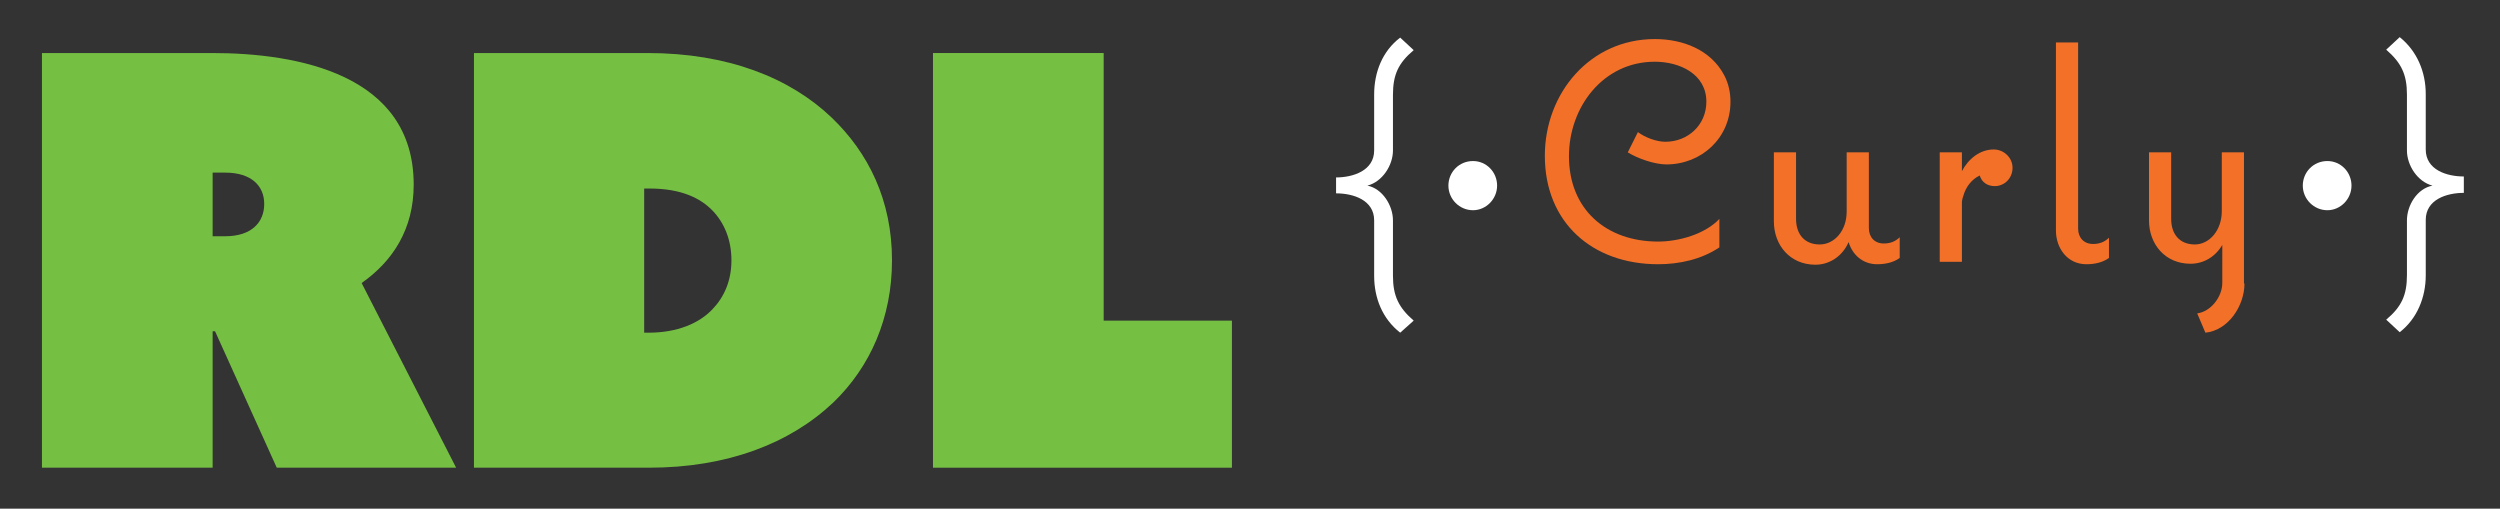 <?xml version="1.0" encoding="utf-8"?>
<!-- Generator: Adobe Illustrator 19.1.1, SVG Export Plug-In . SVG Version: 6.00 Build 0)  -->
<svg version="1.1" xmlns="http://www.w3.org/2000/svg" xmlns:xlink="http://www.w3.org/1999/xlink" x="0px" y="0px" width="518.5px"
	 height="105.5px" viewBox="0 0 518.5 105.5" style="enable-background:new 0 0 518.5 105.5;" xml:space="preserve">
<rect x="0" y="0" width="518.5" height="105.5" fill="#333333" stroke="none"/>
<style type="text/css">
	.st0{fill:#FFFFFF;}
	.st1{fill:#F37029;}
	.st2{fill:#75C043;}
	.st3{display:none;fill:#F15A29;stroke:#000000;stroke-width:4;stroke-miterlimit:10;}
	.st4{display:none;}
	.st5{display:inline;}
	.st6{fill:#ED1C24;}
</style>
<g id="Layer_1">
</g>
<g id="Layer_2">
	<g>
		<g>
			<path class="st0" d="M290.4,69c-3.7-2.9-5.4-7.2-5.4-11.8V45.7c0-4.2-4.3-5.6-7.9-5.6v-3.3c3.5,0,7.9-1.4,7.9-5.6V19.6
				c0-4.6,1.7-9,5.4-11.8l2.8,2.6c-3.2,2.7-4.3,5.1-4.3,9.3v11.5c0,3.1-2.2,6.5-5.3,7.3c3.1,0.6,5.3,4.1,5.3,7.2v11.5
				c0,4.2,1.2,6.6,4.3,9.3L290.4,69z"/>
			<path class="st0" d="M305.5,43.6c-2.8,0-5.1-2.3-5.1-5.1s2.2-5.1,5.1-5.1c2.8,0,5,2.3,5,5.1S308.2,43.6,305.5,43.6z"/>
			<path class="st1" d="M345.6,34.1c-2.4,0-5.9-1.2-8-2.5l2.1-4.2c1.5,1.1,3.8,2,5.7,2c4.7,0,8.5-3.5,8.5-8.3
				c0-5.8-5.6-8.3-10.7-8.3c-10.7,0-17.8,9.4-17.8,19.6c0,11,7.7,17.7,18.5,17.7c4.2,0,9.7-1.5,12.7-4.7v5.9
				c-3.7,2.5-8.3,3.5-12.7,3.5c-13.6,0-23.5-8.6-23.5-22.5c0-13,9.4-24.2,22.8-24.2c5.8,0,11.6,2.2,14.4,7.5
				c0.9,1.7,1.3,3.6,1.3,5.5C358.9,28.6,352.9,34.1,345.6,34.1z"/>
			<path class="st1" d="M394,53.5c-1.4,1-3.1,1.3-4.7,1.3c-2.9,0-5.1-1.9-5.9-4.6c-1.2,2.8-3.8,4.7-6.9,4.7c-5.2,0-8.6-4-8.6-9V31.6
				h4.6v13.8c0,3.1,1.7,5.3,4.9,5.3c3.1,0,5.6-2.9,5.6-6.8V31.6h4.6v15.7c0,1.9,1.2,3.2,3.1,3.2c1.3,0,2.4-0.4,3.3-1.3V53.5z"/>
			<path class="st1" d="M413.7,38.6c-1.5,0-2.7-0.8-3.1-2.2c-1.7,0.8-2.9,2.4-3.4,4.2c-0.1,0.2-0.3,1-0.3,1.2v12.5h-4.6V31.6h4.6
				v3.9c1.3-2.5,3.7-4.5,6.6-4.5c2.1,0,3.9,1.7,3.9,3.8C417.4,36.9,415.8,38.6,413.7,38.6z"/>
			<path class="st1" d="M437.4,53.5c-1.4,1-3.1,1.3-4.7,1.3c-3.9,0-6.3-3.3-6.3-7v-39h4.6v38.6c0,1.9,1.2,3.2,3.1,3.2
				c1.3,0,2.4-0.4,3.3-1.3V53.5z"/>
			<path class="st1" d="M465.5,58.8c0,4.6-3.3,9.7-8.1,10.2l-1.7-4c2.9-0.4,5.2-3.5,5.2-6.3v-7.9c-1.4,2.4-3.8,3.9-6.6,3.9
				c-5.2,0-8.6-4-8.6-9V31.6h4.6v13.8c0,3.1,1.7,5.3,4.9,5.3c3,0,5.6-2.9,5.6-6.9V31.6h4.6V58.8z"/>
			<path class="st0" d="M482.7,43.6c-2.8,0-5.1-2.3-5.1-5.1s2.2-5.1,5.1-5.1c2.8,0,5,2.3,5,5.1S485.4,43.6,482.7,43.6z"/>
			<path class="st0" d="M511,40c-3.6,0-7.9,1.4-7.9,5.6v11.5c0,4.6-1.8,9-5.4,11.8l-2.8-2.6c3.2-2.7,4.3-5.1,4.3-9.3V45.7
				c0-3.1,2.1-6.6,5.3-7.2c-3.1-0.8-5.3-4.2-5.3-7.3V19.6c0-4.2-1.2-6.6-4.3-9.3l2.8-2.6c3.6,2.9,5.4,7.2,5.4,11.8v11.5
				c0,4.2,4.3,5.6,7.9,5.6V40z"/>
		</g>
		<g>
			<path class="st2" d="M8.7,11H44c17.7,0,41.8,4.4,41.8,27.3c0,9.3-4.4,15.9-10.8,20.4L94.6,97H57.4L44.6,68.7h-0.5V97H8.7V11z
				 M46.7,49c5.6,0,8.1-3,8.1-6.7c0-3.7-2.6-6.5-8.1-6.5h-2.6V49H46.7z"/>
			<path class="st2" d="M98.3,97V11h36c16.6,0,29.5,5.1,38.2,13.4c7.6,7.3,12.5,17.1,12.5,29.6c0,11.9-4.5,22.1-12.2,29.5
				C163.8,92,150.8,97,134.6,97H98.3z M133.7,69h0.8c5.9,0,10.5-1.9,13.3-4.9c2.4-2.5,3.9-5.9,3.9-10.1c0-4.3-1.5-7.8-3.9-10.3
				c-2.5-2.6-6.5-4.6-13.1-4.6h-1.1V69z"/>
			<path class="st2" d="M193.5,11h35.4v55.5h26.6V97h-62V11z"/>
		</g>
	</g>
	<path class="st3" d="M480.7,113.2H-9.8v0c-12.5,0-22.8-10.2-22.8-22.8c0-12.5,10.2-22.8,22.8-22.8c2.8,0,5,2.2,5,5s-2.2,5-5,5
		c-7,0-12.8,5.7-12.8,12.8c0,7,5.7,12.8,12.8,12.8l3.4,0c0.2,0,0.3,0,0.5,0c0.2,0,0.3,0,0.3,0v0h469.8c0.5-0.1,1.1-0.2,1.8-0.2
		c0.5,0,1.4,0,2.6,0c2.4,0,6.3,0,12,0c31.5,0,55.3-23.8,55.3-55.3c0-29.4-25.8-55.3-55.3-55.3c-2.8,0-5-2.2-5-5s2.2-5,5-5
		c35.4,0,65.3,29.9,65.3,65.3c0,37.2-28.1,65.3-65.3,65.3V113.2z"/>
	<g class="st4">
		<g class="st5">
			<path class="st0" d="M106.5,121.1c-0.7,0-1.4-0.2-2-0.5c-2.2-1.2-2.2-4.4,0.1-7L211.5-14c2.2-2.7,5.9-3.9,8.1-2.7
				c2.2,1.2,2.2,4.4-0.1,7L112.6,118C110.9,119.9,108.5,121.1,106.5,121.1z"/>
		</g>
		<g class="st5">
			<path class="st6" d="M116.9,121.1c-0.7,0-1.4-0.2-2-0.5c-2.2-1.2-2.2-4.4,0.1-7L221.9-14c2.2-2.7,5.9-3.9,8.1-2.7
				c2.2,1.2,2.2,4.4-0.1,7L123,118C121.3,119.9,118.9,121.1,116.9,121.1z"/>
		</g>
		<g class="st5">
			<path class="st0" d="M127.9,121.1c-0.7,0-1.4-0.2-2-0.5c-2.2-1.2-2.2-4.4,0.1-7L233-14c2.2-2.7,5.9-3.9,8.1-2.7
				c2.2,1.2,2.2,4.4-0.1,7L134,118C132.4,119.9,130,121.1,127.9,121.1z"/>
		</g>
		<g class="st5">
			<path class="st6" d="M138.4,121.1c-0.7,0-1.4-0.2-2-0.5c-2.2-1.2-2.2-4.4,0.1-7L243.4-14c2.2-2.7,5.9-3.9,8.1-2.7
				c2.2,1.2,2.2,4.4-0.1,7L144.4,118C142.8,119.9,140.4,121.1,138.4,121.1z"/>
		</g>
		<g class="st5">
			<path class="st0" d="M149.3,121.1c-0.7,0-1.4-0.2-2-0.5c-2.2-1.2-2.2-4.4,0.1-7L254.3-14c2.2-2.7,5.9-3.9,8.1-2.7
				c2.2,1.2,2.2,4.4-0.1,7L155.3,118C153.7,119.9,151.3,121.1,149.3,121.1z"/>
		</g>
		<g class="st5">
			<path class="st6" d="M159.7,121.1c-0.7,0-1.4-0.2-2-0.5c-2.2-1.2-2.2-4.4,0.1-7L264.7-14c2.2-2.7,5.9-3.9,8.1-2.7
				c2.2,1.2,2.2,4.4-0.1,7L165.8,118C164.1,119.9,161.7,121.1,159.7,121.1z"/>
		</g>
		<g class="st5">
			<path class="st0" d="M170.7,121.1c-0.7,0-1.4-0.2-2-0.5c-2.2-1.2-2.2-4.4,0.1-7L275.8-14c2.2-2.7,5.9-3.9,8.1-2.7
				c2.2,1.2,2.2,4.4-0.1,7L176.8,118C175.2,119.9,172.8,121.1,170.7,121.1z"/>
		</g>
		<g class="st5">
			<path class="st6" d="M181.2,121.1c-0.7,0-1.4-0.2-2-0.5c-2.2-1.2-2.2-4.4,0.1-7L286.2-14c2.2-2.7,5.9-3.9,8.1-2.7
				c2.2,1.2,2.2,4.4-0.1,7L187.2,118C185.6,119.9,183.2,121.1,181.2,121.1z"/>
		</g>
		<g class="st5">
			<path class="st0" d="M192,121.1c-0.7,0-1.4-0.2-2-0.5c-2.2-1.2-2.2-4.4,0.1-7L297-14c2.2-2.7,5.9-3.9,8.1-2.7
				c2.2,1.2,2.2,4.4-0.1,7L198.1,118C196.4,119.9,194,121.1,192,121.1z"/>
		</g>
		<g class="st5">
			<path class="st6" d="M202.4,121.1c-0.7,0-1.4-0.2-2-0.5c-2.2-1.2-2.2-4.4,0.1-7L307.4-14c2.2-2.7,5.9-3.9,8.1-2.7
				c2.2,1.2,2.2,4.4-0.1,7L208.5,118C206.8,119.9,204.4,121.1,202.4,121.1z"/>
		</g>
		<g class="st5">
			<path class="st0" d="M213.5,121.1c-0.7,0-1.4-0.2-2-0.5c-2.2-1.2-2.2-4.4,0.1-7L318.5-14c2.2-2.7,5.9-3.9,8.1-2.7
				c2.2,1.2,2.2,4.4-0.1,7L219.5,118C217.9,119.9,215.5,121.1,213.5,121.1z"/>
		</g>
		<g class="st5">
			<path class="st6" d="M223.9,121.1c-0.7,0-1.4-0.2-2-0.5c-2.2-1.2-2.2-4.4,0.1-7L328.9-14c2.2-2.7,5.9-3.9,8.1-2.7
				c2.2,1.2,2.2,4.4-0.1,7L229.9,118C228.3,119.9,225.9,121.1,223.9,121.1z"/>
		</g>
		<g class="st5">
			<path class="st0" d="M234.8,121.1c-0.7,0-1.4-0.2-2-0.5c-2.2-1.2-2.2-4.4,0.1-7L339.8-14c2.2-2.7,5.9-3.9,8.1-2.7
				c2.2,1.2,2.2,4.4-0.1,7L240.9,118C239.2,119.9,236.8,121.1,234.8,121.1z"/>
		</g>
		<g class="st5">
			<path class="st6" d="M245.2,121.1c-0.7,0-1.4-0.2-2-0.5c-2.2-1.2-2.2-4.4,0.1-7L350.2-14c2.2-2.7,5.9-3.9,8.1-2.7
				c2.2,1.2,2.2,4.4-0.1,7L251.3,118C249.6,119.9,247.2,121.1,245.2,121.1z"/>
		</g>
		<g class="st5">
			<path class="st0" d="M256.2,121.1c-0.7,0-1.4-0.2-2-0.5c-2.2-1.2-2.2-4.4,0.1-7L361.3-14c2.2-2.7,5.9-3.9,8.1-2.7
				c2.2,1.2,2.2,4.4-0.1,7L262.3,118C260.7,119.9,258.3,121.1,256.2,121.1z"/>
		</g>
		<g class="st5">
			<path class="st6" d="M266.7,121.1c-0.7,0-1.4-0.2-2-0.5c-2.2-1.2-2.2-4.4,0.1-7L371.7-14c2.2-2.7,5.9-3.9,8.1-2.7
				c2.2,1.2,2.2,4.4-0.1,7L272.7,118C271.1,119.9,268.7,121.1,266.7,121.1z"/>
		</g>
		<g class="st5">
			<path class="st0" d="M-64.3,121.1c-0.7,0-1.4-0.2-2-0.5c-2.2-1.2-2.2-4.4,0.1-7L40.8-14c2.2-2.7,5.9-3.9,8.1-2.7
				c2.2,1.2,2.2,4.4-0.1,7L-58.2,118C-59.9,119.9-62.2,121.1-64.3,121.1z"/>
		</g>
		<g class="st5">
			<path class="st6" d="M-53.9,121.1c-0.7,0-1.4-0.2-2-0.5c-2.2-1.2-2.2-4.4,0.1-7L51.2-14c2.2-2.7,5.9-3.9,8.1-2.7
				c2.2,1.2,2.2,4.4-0.1,7L-47.8,118C-49.4,119.9-51.8,121.1-53.9,121.1z"/>
		</g>
		<g class="st5">
			<path class="st0" d="M-42.8,121.1c-0.7,0-1.4-0.2-2-0.5c-2.2-1.2-2.2-4.4,0.1-7L62.2-14c2.2-2.7,5.9-3.9,8.1-2.7
				c2.2,1.2,2.2,4.4-0.1,7L-36.7,118C-38.4,119.9-40.8,121.1-42.8,121.1z"/>
		</g>
		<g class="st5">
			<path class="st6" d="M-32.4,121.1c-0.7,0-1.4-0.2-2-0.5c-2.2-1.2-2.2-4.4,0.1-7L72.6-14c2.2-2.7,5.9-3.9,8.1-2.7
				c2.2,1.2,2.2,4.4-0.1,7L-26.3,118C-28,119.9-30.4,121.1-32.4,121.1z"/>
		</g>
		<g class="st5">
			<path class="st0" d="M-21.5,121.1c-0.7,0-1.4-0.2-2-0.5c-2.2-1.2-2.2-4.4,0.1-7L83.5-14c2.2-2.7,5.9-3.9,8.1-2.7
				c2.2,1.2,2.2,4.4-0.1,7L-15.4,118C-17.1,119.9-19.5,121.1-21.5,121.1z"/>
		</g>
		<g class="st5">
			<path class="st6" d="M-11.1,121.1c-0.7,0-1.4-0.2-2-0.5c-2.2-1.2-2.2-4.4,0.1-7L94-14c2.2-2.7,5.9-3.9,8.1-2.7
				c2.2,1.2,2.2,4.4-0.1,7L-5,118C-6.7,119.9-9,121.1-11.1,121.1z"/>
		</g>
		<g class="st5">
			<path class="st0" d="M0,121.1c-0.7,0-1.4-0.2-2-0.5c-2.2-1.2-2.2-4.4,0.1-7L105-14c2.2-2.7,5.9-3.9,8.1-2.7
				c2.2,1.2,2.2,4.4-0.1,7L6,118C4.4,119.9,2,121.1,0,121.1z"/>
		</g>
		<g class="st5">
			<path class="st6" d="M10.4,121.1c-0.7,0-1.4-0.2-2-0.5c-2.2-1.2-2.2-4.4,0.1-7L115.4-14c2.2-2.7,5.9-3.9,8.1-2.7
				c2.2,1.2,2.2,4.4-0.1,7L16.5,118C14.8,119.9,12.4,121.1,10.4,121.1z"/>
		</g>
		<g class="st5">
			<path class="st0" d="M21.2,121.1c-0.7,0-1.4-0.2-2-0.5c-2.2-1.2-2.2-4.4,0.1-7L126.3-14c2.2-2.7,5.9-3.9,8.1-2.7
				c2.2,1.2,2.2,4.4-0.1,7L27.3,118C25.7,119.9,23.3,121.1,21.2,121.1z"/>
		</g>
		<g class="st5">
			<path class="st6" d="M31.6,121.1c-0.7,0-1.4-0.2-2-0.5c-2.2-1.2-2.2-4.4,0.1-7L136.7-14c2.2-2.7,5.9-3.9,8.1-2.7
				c2.2,1.2,2.2,4.4-0.1,7L37.7,118C36.1,119.9,33.7,121.1,31.6,121.1z"/>
		</g>
		<g class="st5">
			<path class="st0" d="M42.7,121.1c-0.7,0-1.4-0.2-2-0.5c-2.2-1.2-2.2-4.4,0.1-7L147.7-14c2.2-2.7,5.9-3.9,8.1-2.7
				c2.2,1.2,2.2,4.4-0.1,7L48.8,118C47.1,119.9,44.7,121.1,42.7,121.1z"/>
		</g>
		<g class="st5">
			<path class="st6" d="M53.1,121.1c-0.7,0-1.4-0.2-2-0.5c-2.2-1.2-2.2-4.4,0.1-7L158.1-14c2.2-2.7,5.9-3.9,8.1-2.7
				c2.2,1.2,2.2,4.4-0.1,7L59.2,118C57.5,119.9,55.1,121.1,53.1,121.1z"/>
		</g>
		<g class="st5">
			<path class="st0" d="M64,121.1c-0.7,0-1.4-0.2-2-0.5c-2.2-1.2-2.2-4.4,0.1-7L169-14c2.2-2.7,5.9-3.9,8.1-2.7
				c2.2,1.2,2.2,4.4-0.1,7L70.1,118C68.4,119.9,66,121.1,64,121.1z"/>
		</g>
		<g class="st5">
			<path class="st6" d="M74.4,121.1c-0.7,0-1.4-0.2-2-0.5c-2.2-1.2-2.2-4.4,0.1-7L179.5-14c2.2-2.7,5.9-3.9,8.1-2.7
				c2.2,1.2,2.2,4.4-0.1,7L80.5,118C78.9,119.9,76.5,121.1,74.4,121.1z"/>
		</g>
		<g class="st5">
			<path class="st0" d="M85.5,121.1c-0.7,0-1.4-0.2-2-0.5c-2.2-1.2-2.2-4.4,0.1-7L190.5-14c2.2-2.7,5.9-3.9,8.1-2.7
				c2.2,1.2,2.2,4.4-0.1,7L91.6,118C89.9,119.9,87.5,121.1,85.5,121.1z"/>
		</g>
		<g class="st5">
			<path class="st6" d="M95.9,121.1c-0.7,0-1.4-0.2-2-0.5c-2.2-1.2-2.2-4.4,0.1-7L200.9-14c2.2-2.7,5.9-3.9,8.1-2.7
				c2.2,1.2,2.2,4.4-0.1,7L102,118C100.3,119.9,97.9,121.1,95.9,121.1z"/>
		</g>
		<g class="st5">
			<path class="st0" d="M280.1,118c-0.7,0-1.4-0.2-2-0.5c-2.2-1.2-2.2-4.4,0.1-7l107-127.6c2.2-2.7,5.9-3.9,8.1-2.7
				c2.2,1.2,2.2,4.4-0.1,7l-107,127.6C284.5,116.8,282.1,118,280.1,118z"/>
		</g>
		<g class="st5">
			<path class="st6" d="M290.5,118c-0.7,0-1.4-0.2-2-0.5c-2.2-1.2-2.2-4.4,0.1-7l107-127.6c2.2-2.7,5.9-3.9,8.1-2.7
				c2.2,1.2,2.2,4.4-0.1,7l-107,127.6C294.9,116.8,292.5,118,290.5,118z"/>
		</g>
		<g class="st5">
			<path class="st0" d="M301.5,118c-0.7,0-1.4-0.2-2-0.5c-2.2-1.2-2.2-4.4,0.1-7l107-127.6c2.2-2.7,5.9-3.9,8.1-2.7
				c2.2,1.2,2.2,4.4-0.1,7l-107,127.6C305.9,116.8,303.6,118,301.5,118z"/>
		</g>
		<g class="st5">
			<path class="st6" d="M311.9,118c-0.7,0-1.4-0.2-2-0.5c-2.2-1.2-2.2-4.4,0.1-7L417-17.1c2.2-2.7,5.9-3.9,8.1-2.7
				c2.2,1.2,2.2,4.4-0.1,7L318,114.8C316.4,116.8,314,118,311.9,118z"/>
		</g>
		<g class="st5">
			<path class="st0" d="M322.8,118c-0.7,0-1.4-0.2-2-0.5c-2.2-1.2-2.2-4.4,0.1-7l107-127.6c2.2-2.7,5.9-3.9,8.1-2.7
				c2.2,1.2,2.2,4.4-0.1,7l-107,127.6C327.3,116.8,324.9,118,322.8,118z"/>
		</g>
		<g class="st5">
			<path class="st6" d="M333.3,118c-0.7,0-1.4-0.2-2-0.5c-2.2-1.2-2.2-4.4,0.1-7l107-127.6c2.2-2.7,5.9-3.9,8.1-2.7
				c2.2,1.2,2.2,4.4-0.1,7l-107,127.6C337.7,116.8,335.3,118,333.3,118z"/>
		</g>
		<g class="st5">
			<path class="st0" d="M344.3,118c-0.7,0-1.4-0.2-2-0.5c-2.2-1.2-2.2-4.4,0.1-7l107-127.6c2.2-2.7,5.9-3.9,8.1-2.7
				c2.2,1.2,2.2,4.4-0.1,7l-107,127.6C348.7,116.8,346.3,118,344.3,118z"/>
		</g>
		<g class="st5">
			<path class="st6" d="M354.7,118c-0.7,0-1.4-0.2-2-0.5c-2.2-1.2-2.2-4.4,0.1-7l107-127.6c2.2-2.7,5.9-3.9,8.1-2.7
				c2.2,1.2,2.2,4.4-0.1,7l-107,127.6C359.1,116.8,356.8,118,354.7,118z"/>
		</g>
		<g class="st5">
			<path class="st0" d="M365.6,118c-0.7,0-1.4-0.2-2-0.5c-2.2-1.2-2.2-4.4,0.1-7l107-127.6c2.2-2.7,5.9-3.9,8.1-2.7
				c2.2,1.2,2.2,4.4-0.1,7l-107,127.6C370,116.8,367.6,118,365.6,118z"/>
		</g>
		<g class="st5">
			<path class="st6" d="M376,118c-0.7,0-1.4-0.2-2-0.5c-2.2-1.2-2.2-4.4,0.1-7L481-17.1c2.2-2.7,5.9-3.9,8.1-2.7
				c2.2,1.2,2.2,4.4-0.1,7l-107,127.6C380.4,116.8,378,118,376,118z"/>
		</g>
		<g class="st5">
			<path class="st0" d="M387,118c-0.7,0-1.4-0.2-2-0.5c-2.2-1.2-2.2-4.4,0.1-7l107-127.6c2.2-2.7,5.9-3.9,8.1-2.7
				c2.2,1.2,2.2,4.4-0.1,7l-107,127.6C391.5,116.8,389.1,118,387,118z"/>
		</g>
		<g class="st5">
			<path class="st6" d="M397.4,118c-0.7,0-1.4-0.2-2-0.5c-2.2-1.2-2.2-4.4,0.1-7l107-127.6c2.2-2.7,5.9-3.9,8.1-2.7
				c2.2,1.2,2.2,4.4-0.1,7l-107,127.6C401.9,116.8,399.5,118,397.4,118z"/>
		</g>
		<g class="st5">
			<path class="st0" d="M408.4,118c-0.7,0-1.4-0.2-2-0.5c-2.2-1.2-2.2-4.4,0.1-7l107-127.6c2.2-2.7,5.9-3.9,8.1-2.7
				c2.2,1.2,2.2,4.4-0.1,7l-107,127.6C412.8,116.8,410.4,118,408.4,118z"/>
		</g>
		<g class="st5">
			<path class="st6" d="M418.8,118c-0.7,0-1.4-0.2-2-0.5c-2.2-1.2-2.2-4.4,0.1-7l107-127.6c2.2-2.7,5.9-3.9,8.1-2.7
				c2.2,1.2,2.2,4.4-0.1,7l-107,127.6C423.2,116.8,420.8,118,418.8,118z"/>
		</g>
		<g class="st5">
			<path class="st0" d="M429.8,118c-0.7,0-1.4-0.2-2-0.5c-2.2-1.2-2.2-4.4,0.1-7l107-127.6c2.2-2.7,5.9-3.9,8.1-2.7
				c2.2,1.2,2.2,4.4-0.1,7l-107,127.6C434.2,116.8,431.8,118,429.8,118z"/>
		</g>
		<g class="st5">
			<path class="st6" d="M440.2,118c-0.7,0-1.4-0.2-2-0.5c-2.2-1.2-2.2-4.4,0.1-7l107-127.6c2.2-2.7,5.9-3.9,8.1-2.7
				c2.2,1.2,2.2,4.4-0.1,7l-107,127.6C444.7,116.8,442.3,118,440.2,118z"/>
		</g>
		<g class="st5">
			<path class="st0" d="M451.6,118c-0.7,0-1.4-0.2-2-0.5c-2.2-1.2-2.2-4.4,0.1-7l107-127.6c2.2-2.7,5.9-3.9,8.1-2.7
				c2.2,1.2,2.2,4.4-0.1,7l-107,127.6C456.1,116.8,453.7,118,451.6,118z"/>
		</g>
		<g class="st5">
			<path class="st6" d="M462.1,118c-0.7,0-1.4-0.2-2-0.5c-2.2-1.2-2.2-4.4,0.1-7l107-127.6c2.2-2.7,5.9-3.9,8.1-2.7
				c2.2,1.2,2.2,4.4-0.1,7l-107,127.6C466.5,116.8,464.1,118,462.1,118z"/>
		</g>
		<g class="st5">
			<path class="st0" d="M473.1,118c-0.7,0-1.4-0.2-2-0.5c-2.2-1.2-2.2-4.4,0.1-7l107-127.6c2.2-2.7,5.9-3.9,8.1-2.7
				c2.2,1.2,2.2,4.4-0.1,7l-107,127.6C477.5,116.8,475.1,118,473.1,118z"/>
		</g>
		<g class="st5">
			<path class="st6" d="M483.5,118c-0.7,0-1.4-0.2-2-0.5c-2.2-1.2-2.2-4.4,0.1-7l107-127.6c2.2-2.7,5.9-3.9,8.1-2.7
				c2.2,1.2,2.2,4.4-0.1,7l-107,127.6C487.9,116.8,485.6,118,483.5,118z"/>
		</g>
		<g class="st5">
			<path class="st0" d="M494.4,118c-0.7,0-1.4-0.2-2-0.5c-2.2-1.2-2.2-4.4,0.1-7l107-127.6c2.2-2.7,5.9-3.9,8.1-2.7
				c2.2,1.2,2.2,4.4-0.1,7l-107,127.6C498.8,116.8,496.4,118,494.4,118z"/>
		</g>
		<g class="st5">
			<path class="st6" d="M504.8,118c-0.7,0-1.4-0.2-2-0.5c-2.2-1.2-2.2-4.4,0.1-7l107-127.6c2.2-2.7,5.9-3.9,8.1-2.7
				c2.2,1.2,2.2,4.4-0.1,7l-107,127.6C509.2,116.8,506.8,118,504.8,118z"/>
		</g>
		<g class="st5">
			<path class="st0" d="M515.8,118c-0.7,0-1.4-0.2-2-0.5c-2.2-1.2-2.2-4.4,0.1-7l107-127.6c2.2-2.7,5.9-3.9,8.1-2.7
				c2.2,1.2,2.2,4.4-0.1,7l-107,127.6C520.3,116.8,517.9,118,515.8,118z"/>
		</g>
		<g class="st5">
			<path class="st6" d="M526.2,118c-0.7,0-1.4-0.2-2-0.5c-2.2-1.2-2.2-4.4,0.1-7l107-127.6c2.2-2.7,5.9-3.9,8.1-2.7
				c2.2,1.2,2.2,4.4-0.1,7l-107,127.6C530.7,116.8,528.3,118,526.2,118z"/>
		</g>
		<g class="st5">
			<path class="st0" d="M537.2,118c-0.7,0-1.4-0.2-2-0.5c-2.2-1.2-2.2-4.4,0.1-7l107-127.6c2.2-2.7,5.9-3.9,8.1-2.7
				c2.2,1.2,2.2,4.4-0.1,7l-107,127.6C541.6,116.8,539.2,118,537.2,118z"/>
		</g>
		<g class="st5">
			<path class="st6" d="M547.6,118c-0.7,0-1.4-0.2-2-0.5c-2.2-1.2-2.2-4.4,0.1-7l107-127.6c2.2-2.7,5.9-3.9,8.1-2.7
				c2.2,1.2,2.2,4.4-0.1,7l-107,127.6C552,116.8,549.6,118,547.6,118z"/>
		</g>
		<g class="st5">
			<path class="st0" d="M558.6,118c-0.7,0-1.4-0.2-2-0.5c-2.2-1.2-2.2-4.4,0.1-7l107-127.6c2.2-2.7,5.9-3.9,8.1-2.7
				c2.2,1.2,2.2,4.4-0.1,7l-107,127.6C563,116.8,560.6,118,558.6,118z"/>
		</g>
		<g class="st5">
			<path class="st6" d="M569,118c-0.7,0-1.4-0.2-2-0.5c-2.2-1.2-2.2-4.4,0.1-7l107-127.6c2.2-2.7,5.9-3.9,8.1-2.7
				c2.2,1.2,2.2,4.4-0.1,7l-107,127.6C573.5,116.8,571.1,118,569,118z"/>
		</g>
	</g>
</g>
</svg>
